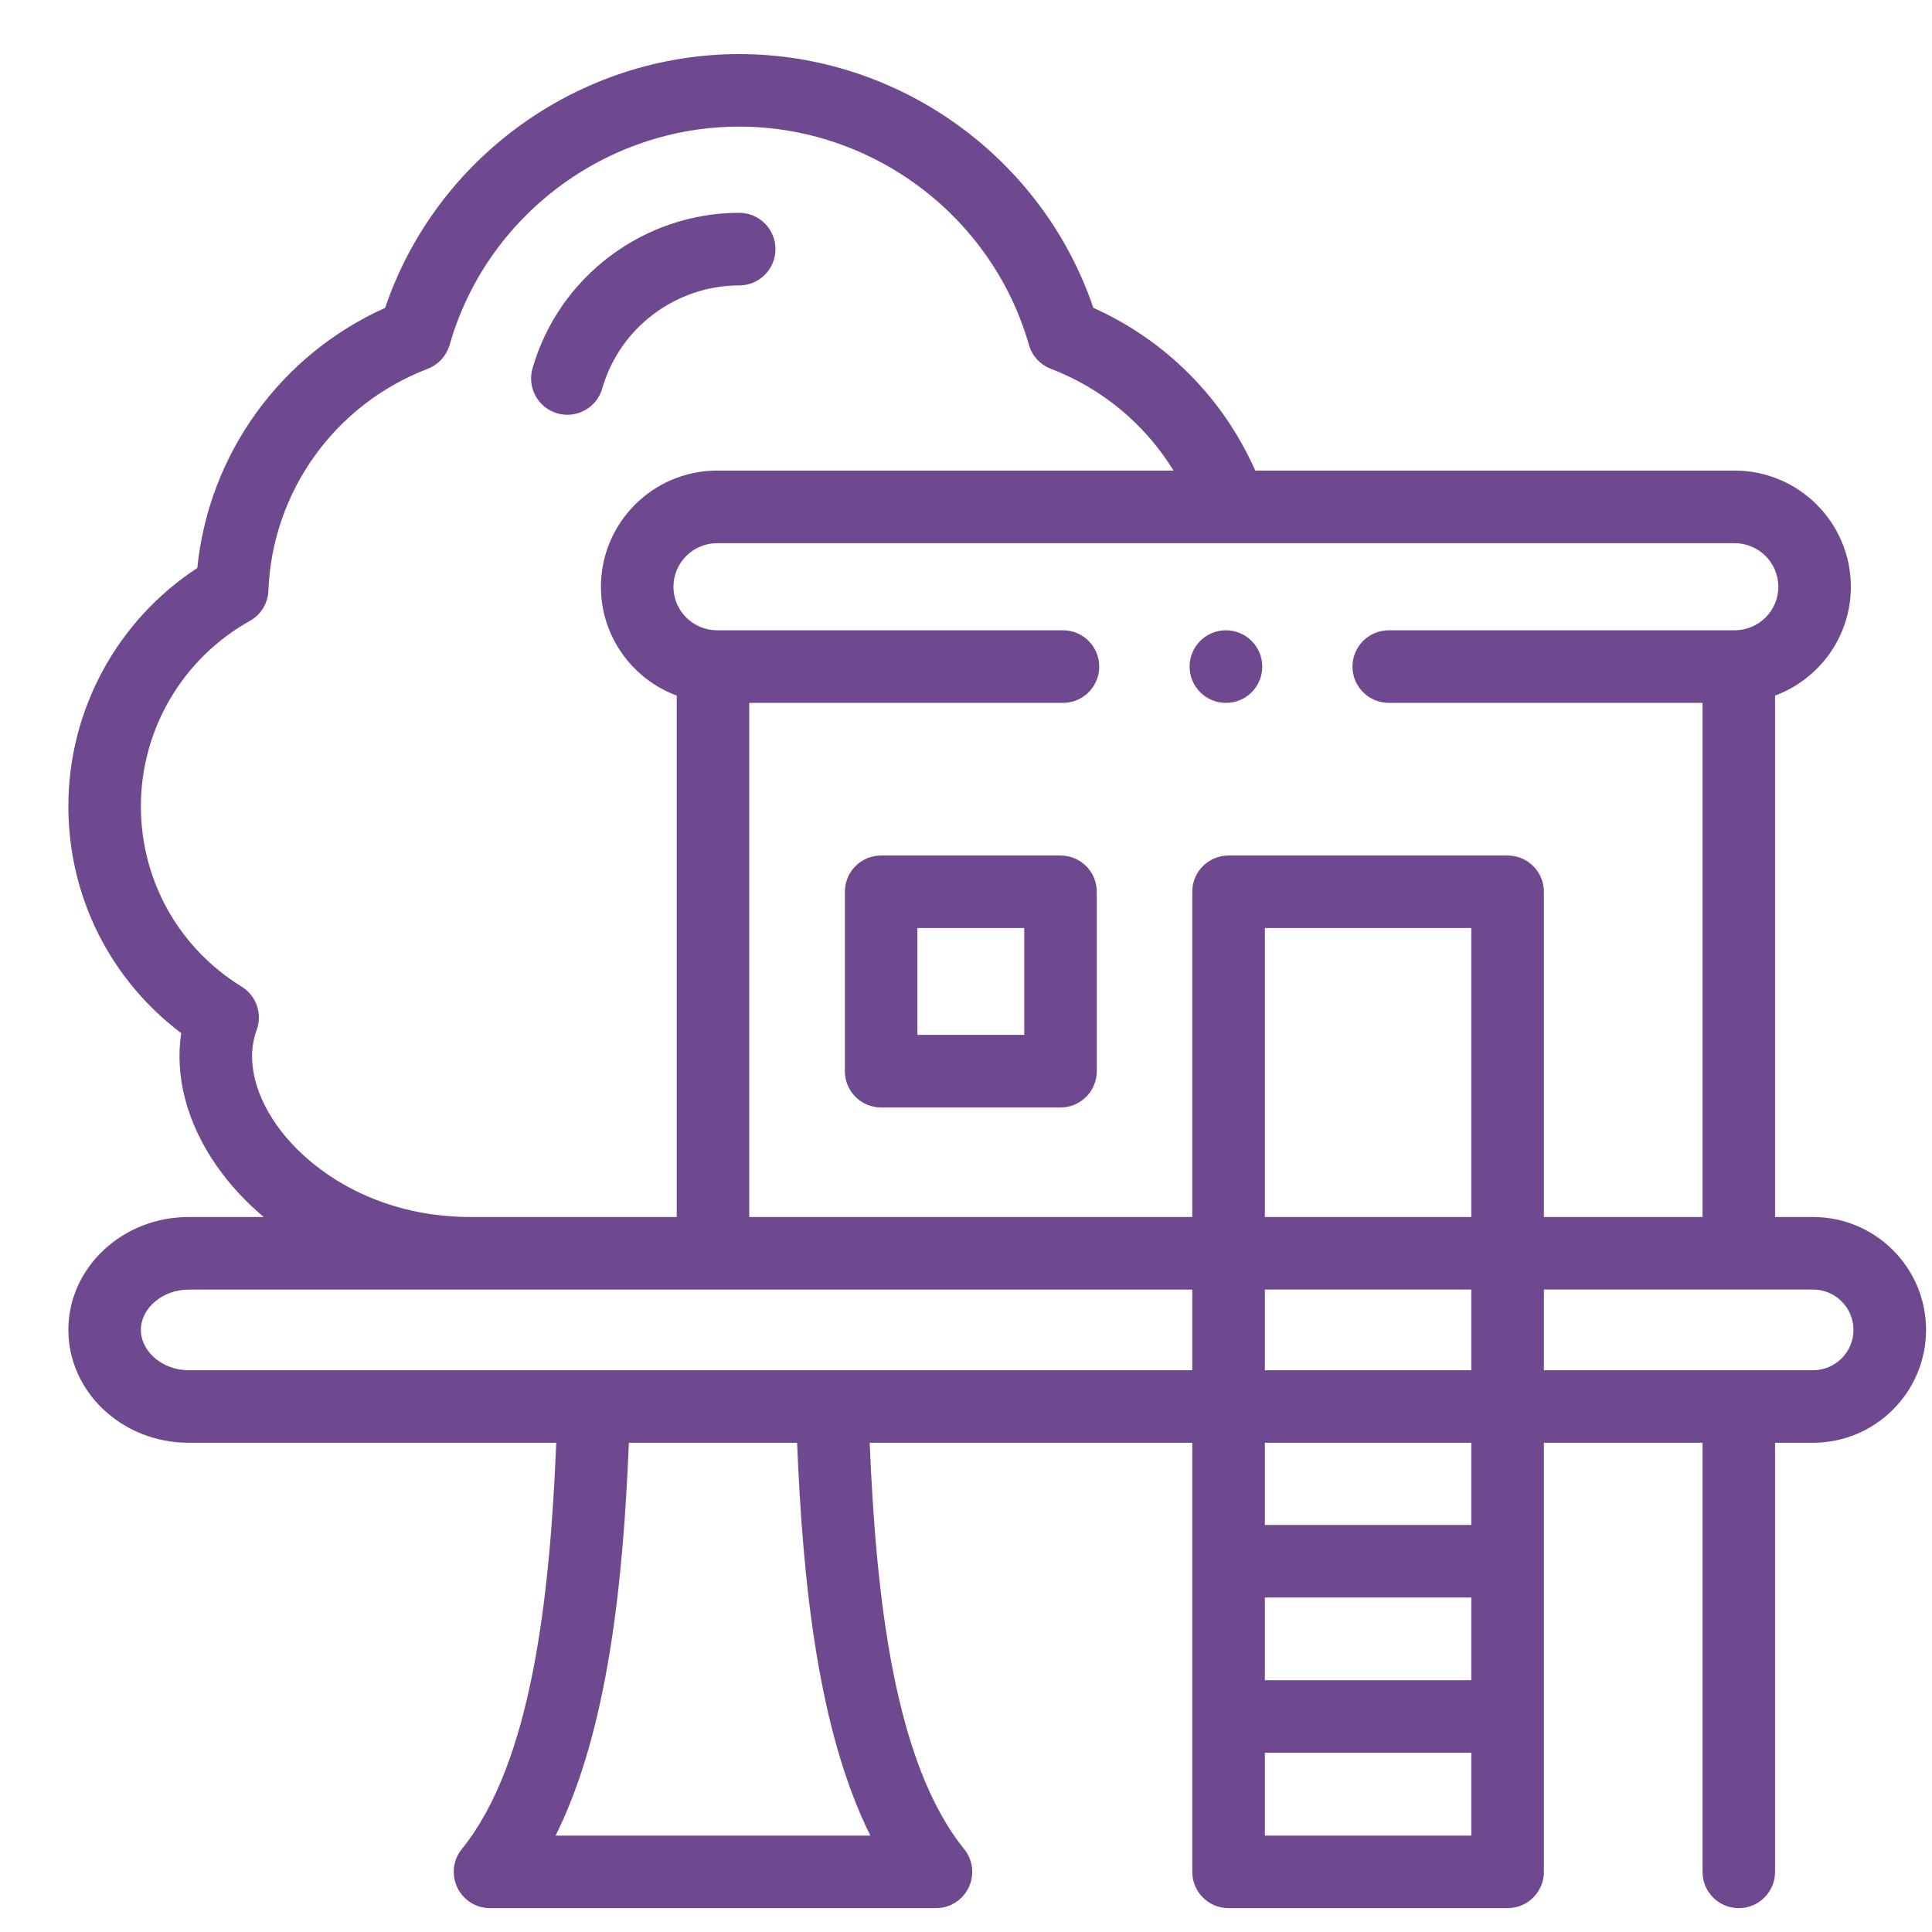 <svg width="26" height="26" viewBox="0 0 26 26" fill="none" xmlns="http://www.w3.org/2000/svg">
<g clip-path="url(#clip0)">
<path d="M7.501 5.563C7.546 5.576 7.591 5.582 7.635 5.582C7.848 5.582 8.043 5.442 8.105 5.228C8.338 4.411 9.096 3.841 9.948 3.841C10.217 3.841 10.436 3.622 10.436 3.353C10.436 3.083 10.217 2.864 9.948 2.864C8.662 2.864 7.518 3.726 7.166 4.959C7.092 5.218 7.242 5.489 7.501 5.563Z" fill="#6E4990"/>
<path d="M16.497 8.482C16.228 8.482 16.009 8.701 16.009 8.971C16.009 9.24 16.228 9.459 16.497 9.459H16.5C16.77 9.459 16.987 9.24 16.987 8.971C16.987 8.701 16.767 8.482 16.497 8.482Z" fill="#6E4990"/>
<path d="M24.399 16.378H23.888V9.361C24.483 9.14 24.908 8.567 24.908 7.897C24.908 7.035 24.207 6.333 23.345 6.333H16.893C16.462 5.359 15.689 4.58 14.714 4.143C14.028 2.121 12.102 0.728 9.948 0.728C7.794 0.728 5.868 2.121 5.183 4.143C3.773 4.776 2.81 6.11 2.655 7.644C1.578 8.348 0.92 9.553 0.92 10.85C0.92 12.065 1.482 13.182 2.439 13.904C2.35 14.482 2.514 15.113 2.913 15.686C3.091 15.942 3.306 16.174 3.549 16.378H2.538C1.646 16.378 0.92 17.059 0.92 17.897C0.92 18.735 1.646 19.416 2.538 19.416H7.486C7.399 21.523 7.151 23.726 6.215 24.884C6.096 25.03 6.073 25.231 6.154 25.401C6.235 25.571 6.406 25.679 6.594 25.679H12.596C12.784 25.679 12.955 25.571 13.036 25.401C13.117 25.231 13.094 25.03 12.975 24.884C12.039 23.726 11.791 21.523 11.704 19.416H16.045V25.191C16.045 25.46 16.264 25.679 16.533 25.679H20.288C20.558 25.679 20.777 25.46 20.777 25.191V19.416H22.912V25.191C22.912 25.46 23.13 25.679 23.4 25.679C23.669 25.679 23.888 25.46 23.888 25.191V19.416H24.399C25.238 19.416 25.92 18.735 25.92 17.897C25.92 17.059 25.238 16.378 24.399 16.378ZM3.453 13.864C3.535 13.645 3.45 13.4 3.252 13.278C2.403 12.754 1.896 11.846 1.896 10.85C1.896 9.816 2.458 8.861 3.362 8.356C3.511 8.274 3.606 8.119 3.612 7.949C3.664 6.614 4.506 5.442 5.756 4.963C5.899 4.908 6.008 4.788 6.051 4.641C6.544 2.912 8.147 1.704 9.948 1.704C11.748 1.704 13.352 2.912 13.847 4.641C13.889 4.789 13.998 4.908 14.142 4.963C14.836 5.229 15.412 5.713 15.793 6.333H9.65C8.788 6.333 8.087 7.035 8.087 7.897C8.087 8.567 8.512 9.14 9.107 9.361V16.378H6.334C5.043 16.378 4.135 15.733 3.715 15.129C3.412 14.693 3.317 14.232 3.453 13.864ZM11.713 24.703H7.477C8.18 23.292 8.386 21.306 8.463 19.416H10.727C10.804 21.306 11.01 23.292 11.713 24.703ZM16.045 18.44H2.538C2.19 18.44 1.896 18.191 1.896 17.897C1.896 17.603 2.19 17.355 2.538 17.355H16.045V18.44ZM19.8 24.703H17.022V23.588H19.8V24.703ZM19.8 22.612H17.022V21.499H19.8V22.612ZM19.8 20.522H17.022V19.416H19.8V20.522ZM19.8 18.44H17.022V17.354H19.8V18.44ZM19.8 16.378H17.022V12.489H19.8V16.378ZM20.288 11.513H16.533C16.264 11.513 16.045 11.731 16.045 12.001V16.378H10.083V9.459H14.305C14.575 9.459 14.793 9.24 14.793 8.971C14.793 8.701 14.575 8.482 14.305 8.482H9.65C9.327 8.482 9.063 8.22 9.063 7.897C9.063 7.573 9.327 7.31 9.65 7.31H23.344C23.668 7.31 23.932 7.573 23.932 7.897C23.932 8.22 23.668 8.482 23.344 8.482H18.69C18.42 8.482 18.201 8.701 18.201 8.971C18.201 9.24 18.42 9.459 18.69 9.459H22.912V16.378H20.777V12.001C20.777 11.731 20.558 11.513 20.288 11.513ZM24.399 18.44H20.777V17.354H24.399C24.699 17.354 24.943 17.598 24.943 17.897C24.943 18.196 24.699 18.44 24.399 18.44Z" fill="#6E4990"/>
<path d="M14.272 11.513H11.858C11.588 11.513 11.37 11.731 11.37 12.001V14.416C11.37 14.685 11.588 14.904 11.858 14.904H14.272C14.541 14.904 14.76 14.685 14.76 14.416V12.001C14.76 11.731 14.541 11.513 14.272 11.513ZM13.784 13.927H12.346V12.489H13.784V13.927Z" fill="#6E4990"/>
</g>
<defs>
<clipPath id="clip0">
<rect width="25" height="25" fill="white" transform="translate(0.92 0.703)"/>
</clipPath>
</defs>
</svg>

